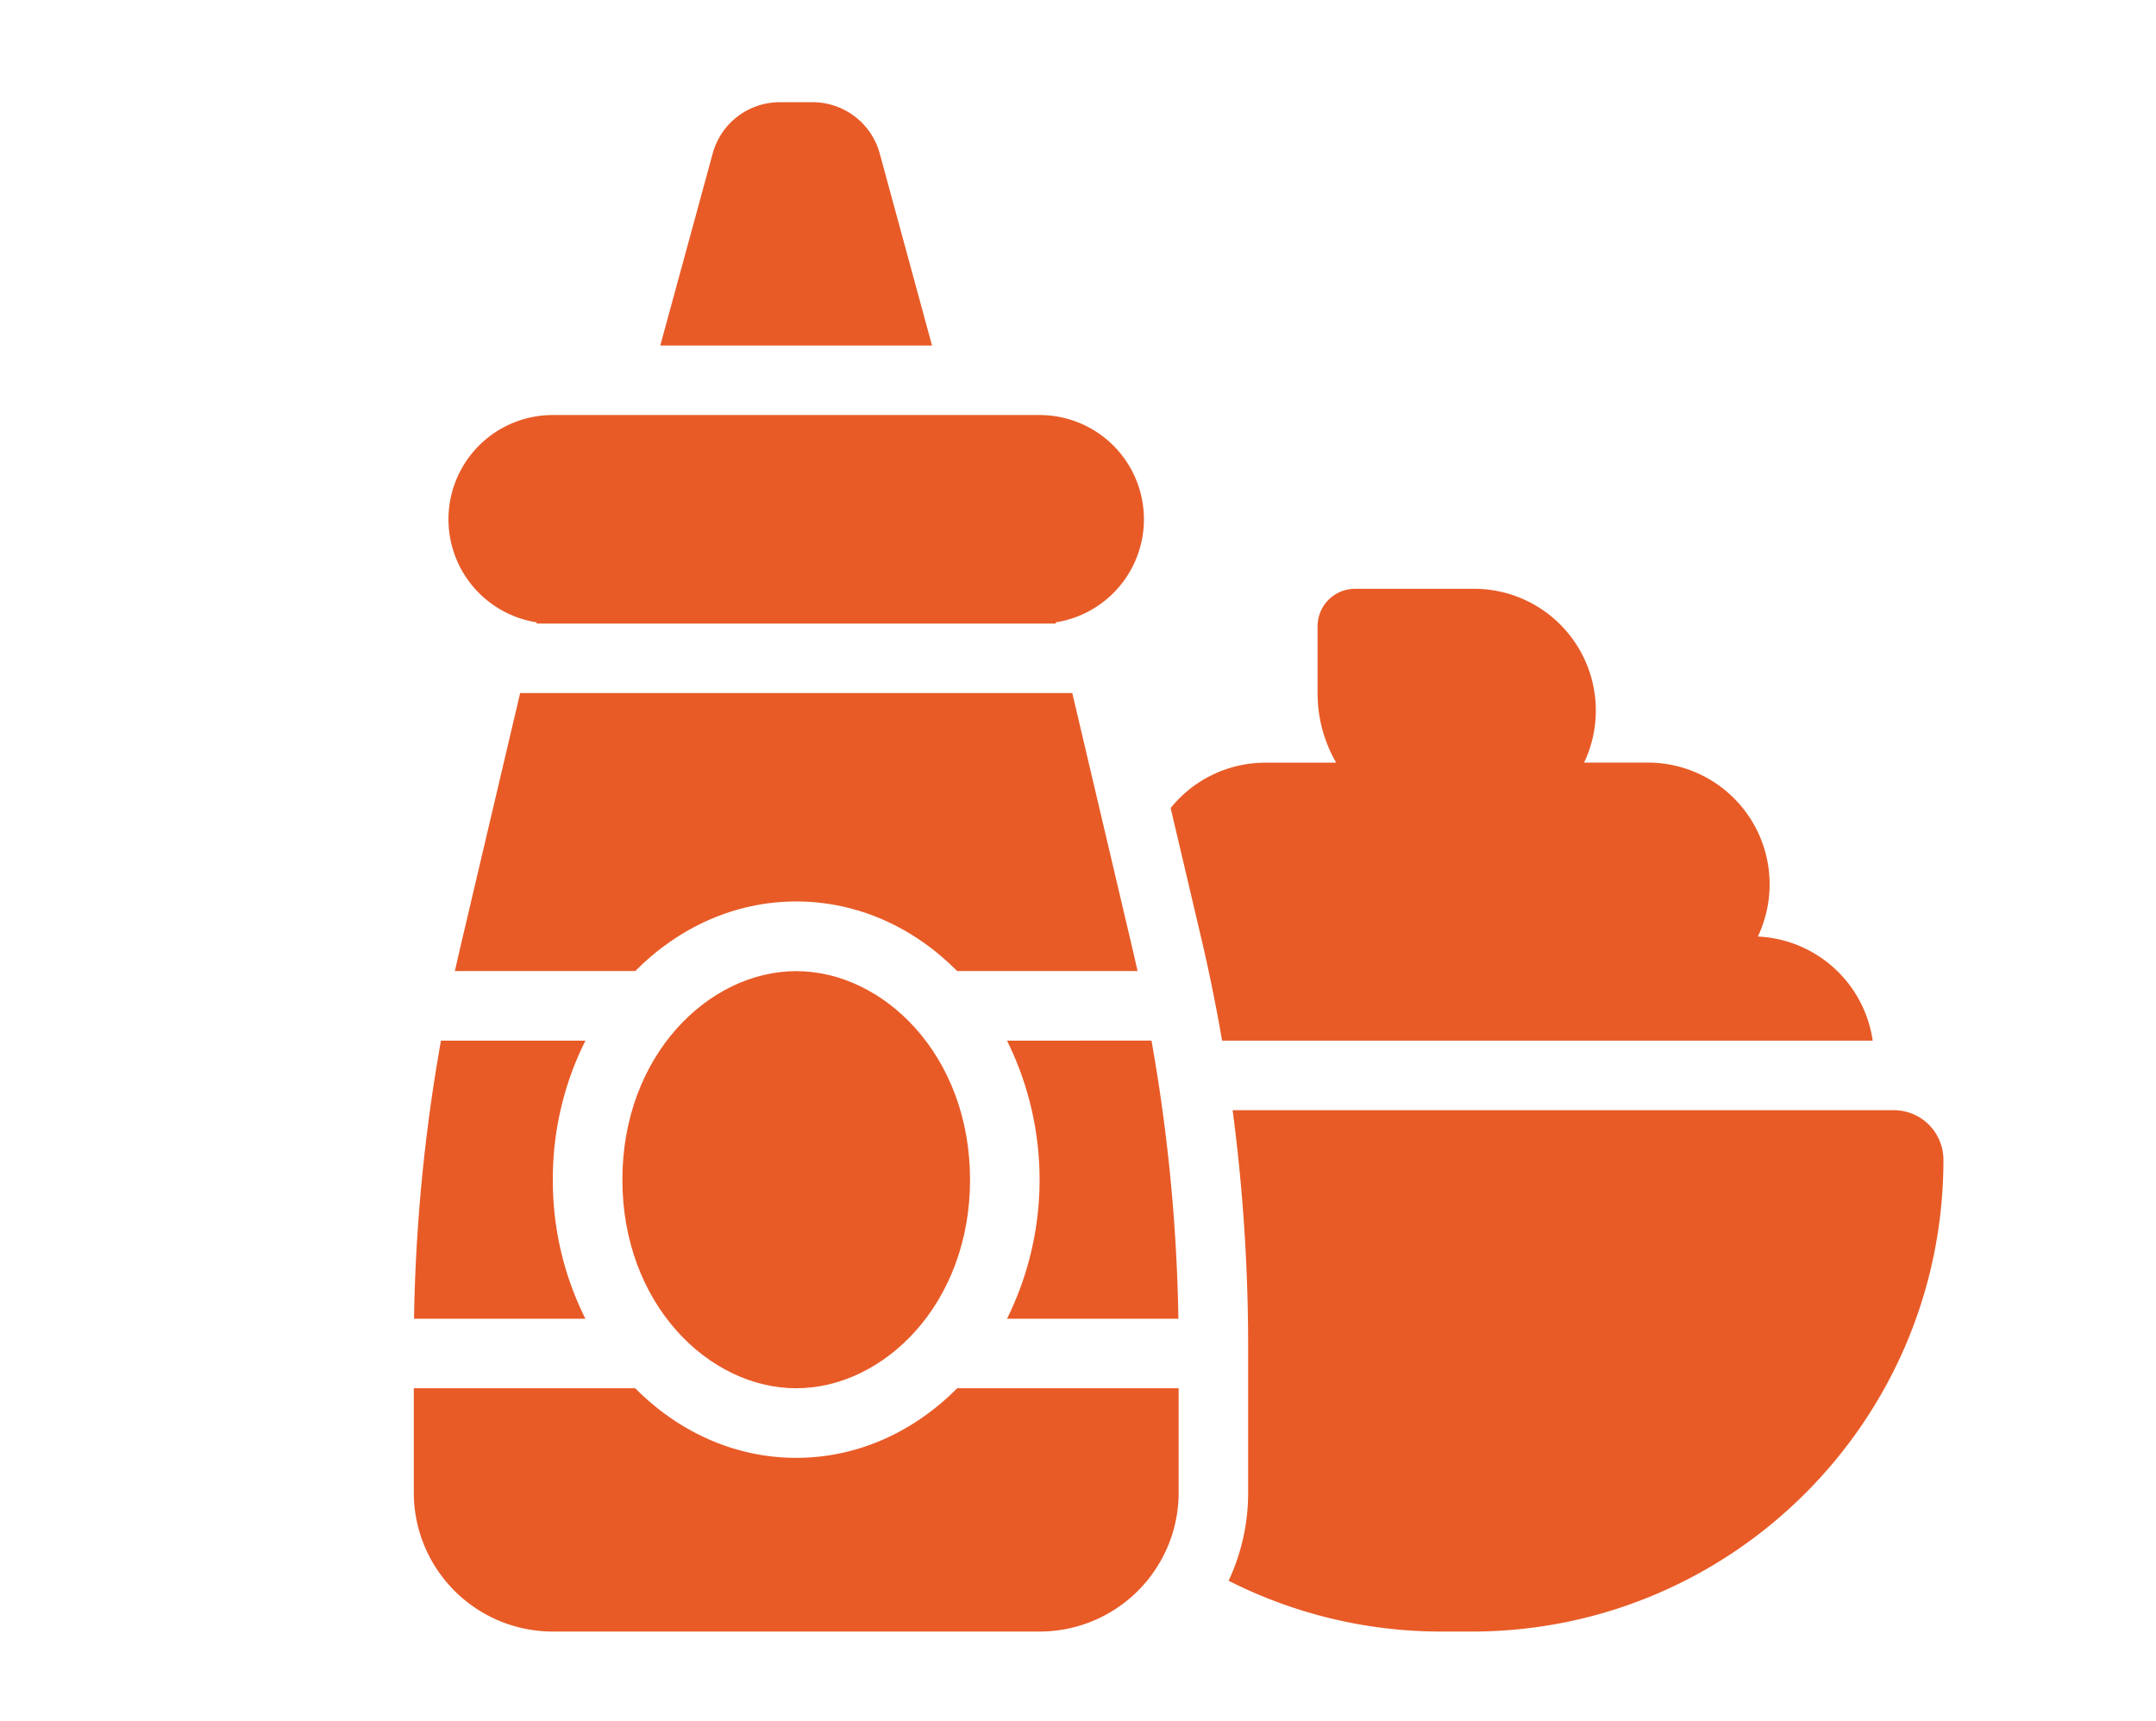 <svg
  id="Layer_1"
  data-name="Layer 1"
  xmlns="http://www.w3.org/2000/svg"
  viewBox="0 0 960 766.63"
>
  <defs>
    <style>
      .cls-1 {
        fill: #e85b27;
      }
    </style>
  </defs>
  <path
    class="cls-1"
    d="M317.35,68.33a30.94,30.94,0,0,1,29.86-22.81h14.63a31,31,0,0,1,29.87,22.81L415,153.88H294Z"
  />
  <path
    class="cls-1"
    d="M246.17,184.84A46.44,46.44,0,0,0,239,277.17l-.13.54H470.17l-.13-.54a46.44,46.44,0,0,0-7.15-92.33Z"
  />
  <path
    class="cls-1"
    d="M477.46,308.67H231.6l-26.78,113.8q-1.17,5-2.29,10h80.32c19.1-19.27,44.2-31,71.68-31s52.57,11.69,71.67,31h80.32q-.69-3.12-1.4-6.23c-.3-1.27-.59-2.54-.89-3.81Z"
  />
  <path
    class="cls-1"
    d="M448.39,463.47a139.46,139.46,0,0,1,0,123.84H524.7a773.32,773.32,0,0,0-7.09-92.88q-2.13-15.53-4.89-31Z"
  />
  <path
    class="cls-1"
    d="M426.2,618.27h98.61v46.44A61.83,61.83,0,0,1,521.05,686c-.23.61-.46,1.23-.71,1.83a61.94,61.94,0,0,1-57.45,38.8H246.17a61.92,61.92,0,0,1-61.92-61.92V618.27h98.6c19.1,19.27,44.2,31,71.68,31S407.1,637.54,426.2,618.27Z"
  />
  <path
    class="cls-1"
    d="M246.17,525.39a137,137,0,0,0,14.5,61.92H184.35a774.45,774.45,0,0,1,12-123.84h64.33A137,137,0,0,0,246.17,525.39Z"
  />
  <path
    class="cls-1"
    d="M547.07,704A209.18,209.18,0,0,0,642,726.63h13.27c116,0,210.08-94.06,210.08-210.08a22.11,22.11,0,0,0-22.11-22.12H548.85a805.68,805.68,0,0,1,6.91,105.31v65A92.5,92.5,0,0,1,547.07,704Z"
  />
  <path
    class="cls-1"
    d="M544.15,463.47H833.86a54.21,54.21,0,0,0-51.14-46.38,54.21,54.21,0,0,0-48.93-77.46H705.35a54.19,54.19,0,0,0-49-77.4h-53a16.67,16.67,0,0,0-16.67,16.67v29.77a61.59,61.59,0,0,0,8.28,31h-31.5a54.09,54.09,0,0,0-42.21,20.21l13.07,55.54Q540,439.28,544.15,463.47Z"
  />
  <path
    class="cls-1"
    d="M354.53,618.27c39,0,77.4-37.57,77.4-92.88s-38.41-92.88-77.4-92.88-77.4,37.57-77.4,92.88S315.54,618.27,354.53,618.27Z"
  />
</svg>
